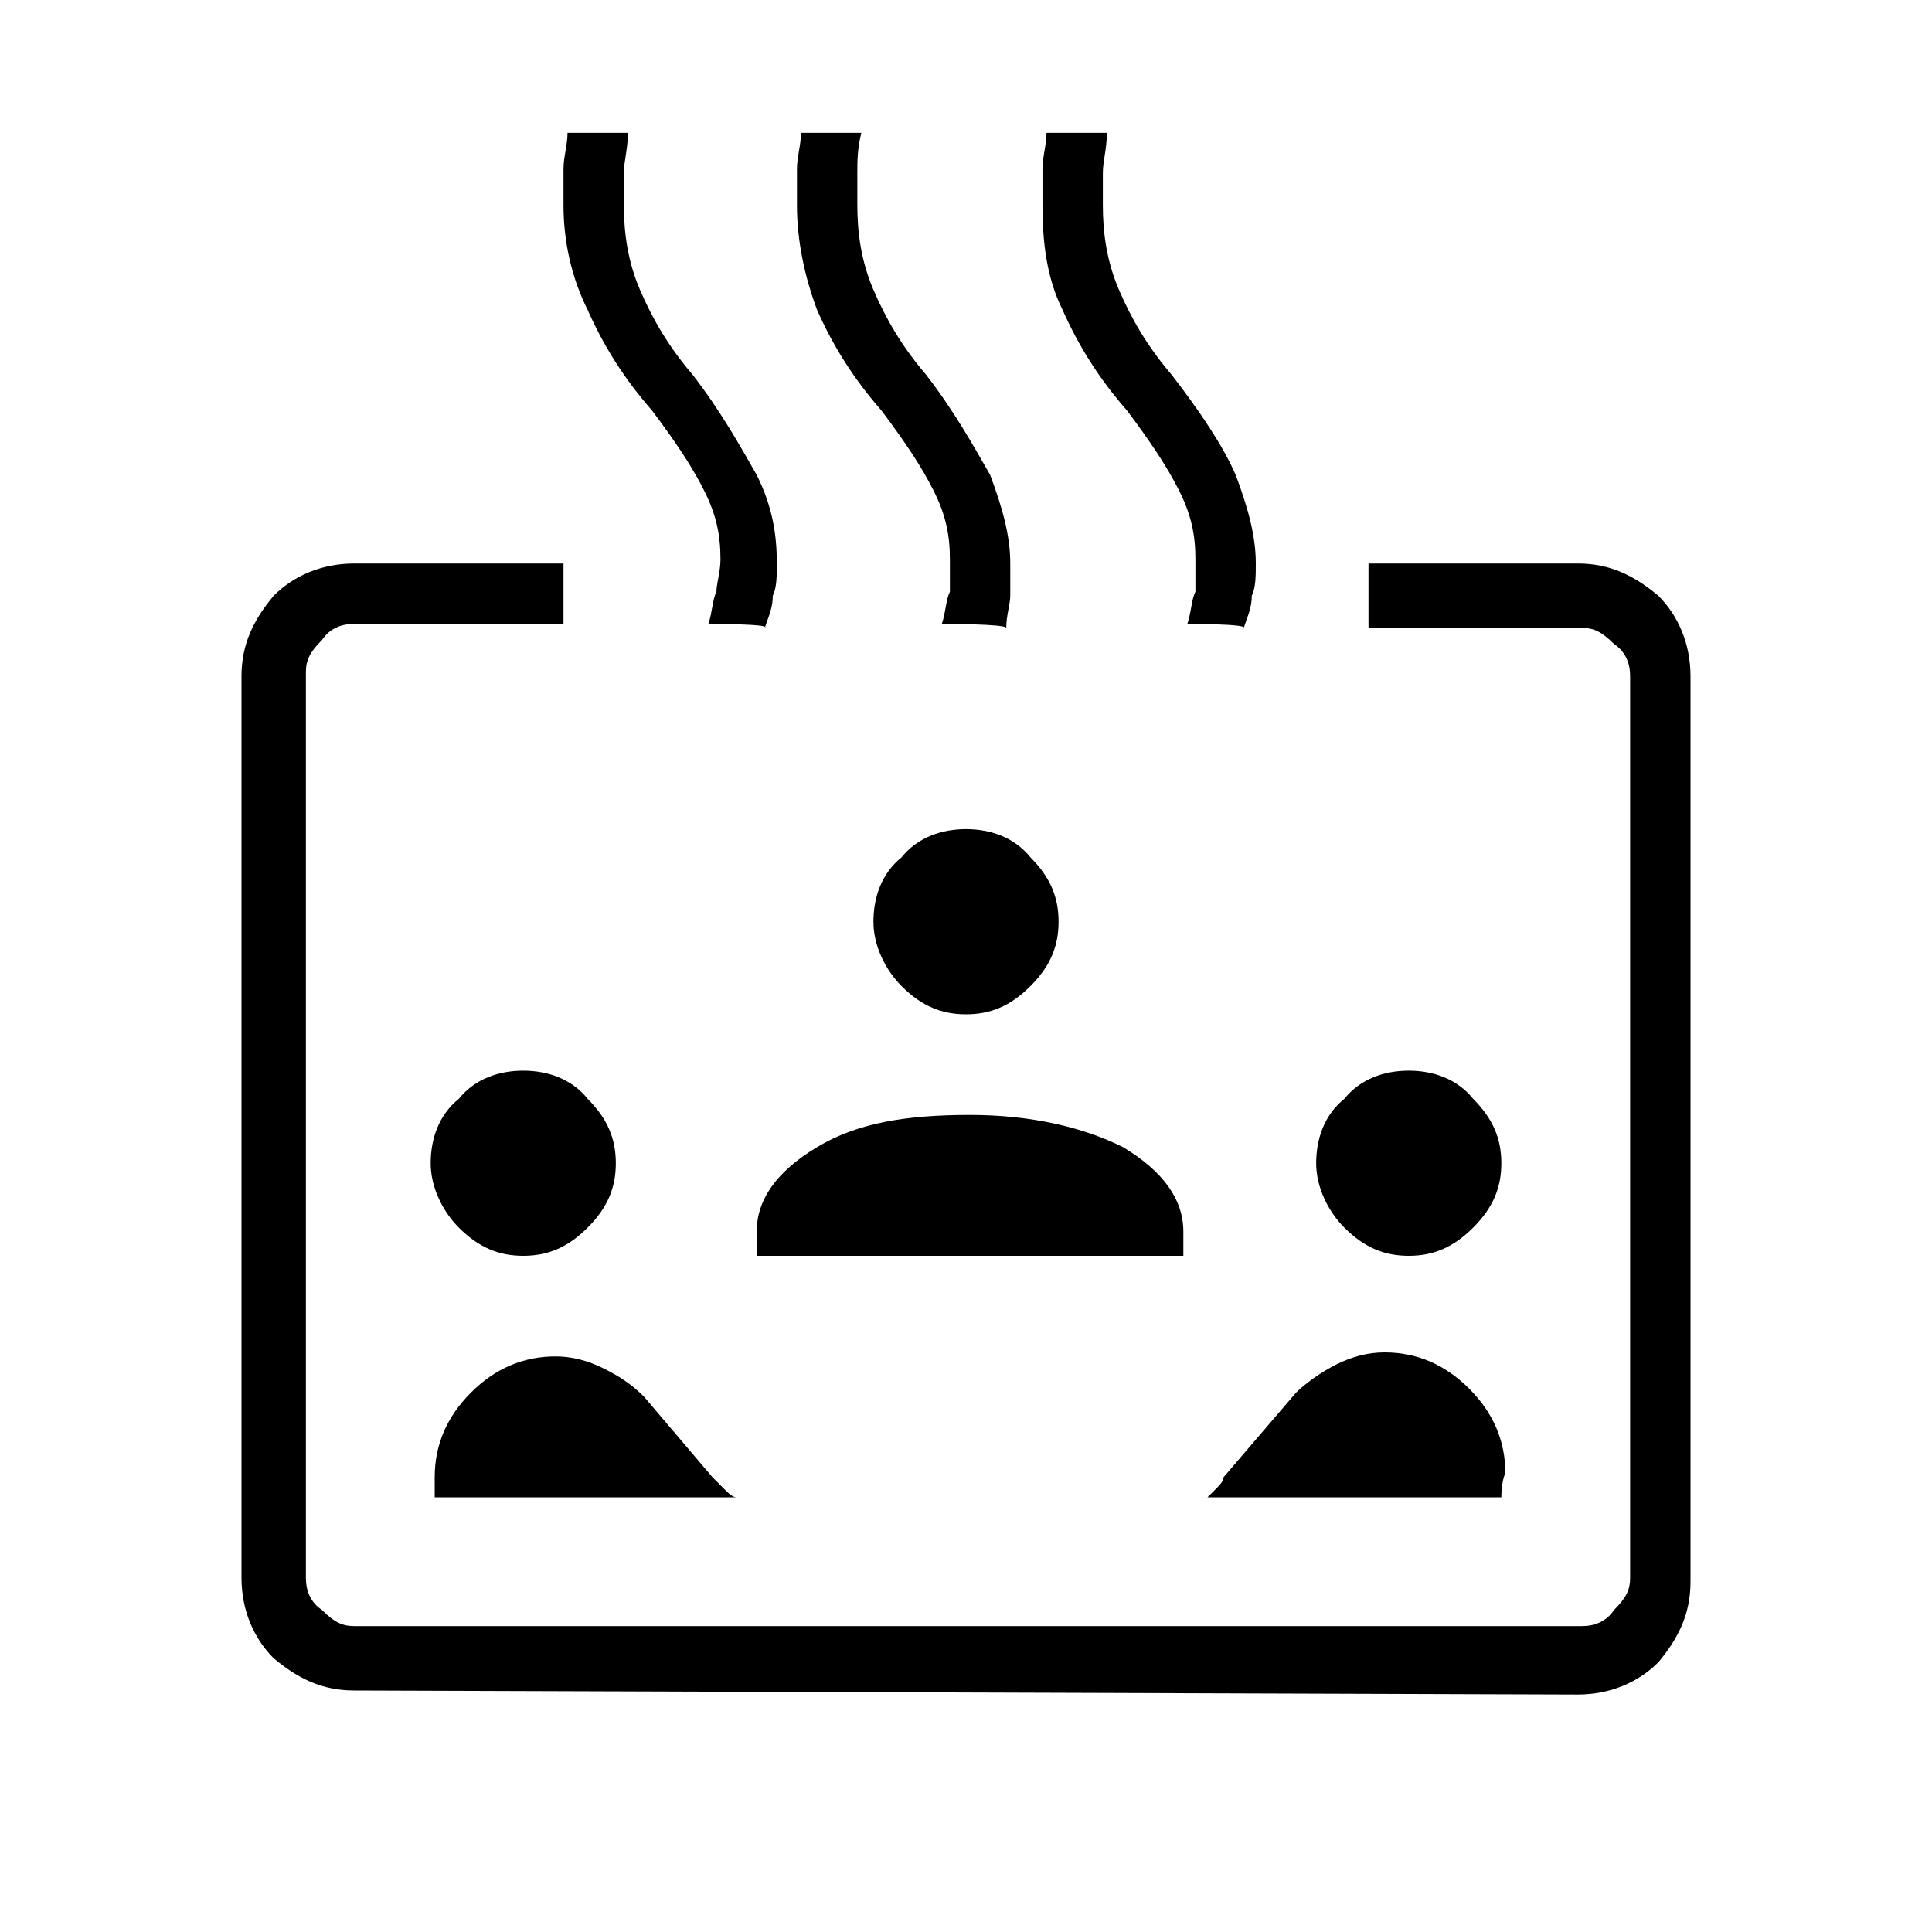 <?xml version="1.0" encoding="utf-8"?>
<!-- Generator: Adobe Illustrator 26.3.1, SVG Export Plug-In . SVG Version: 6.00 Build 0)  -->
<svg version="1.1" id="Слой_1" xmlns="http://www.w3.org/2000/svg" xmlns:xlink="http://www.w3.org/1999/xlink" x="0px" y="0px"
	 viewBox="0 0 48 48" style="enable-background:new 0 0 48 48;" xml:space="preserve">
<path d="M8.8,42c-0.8,0-1.4-0.3-2-0.8C6.3,40.7,6,40,6,39.2V16.8c0-0.8,0.3-1.4,0.8-2C7.3,14.3,8,14,8.8,14H14v1.5H8.8
	c-0.3,0-0.6,0.1-0.8,0.4c-0.3,0.3-0.4,0.5-0.4,0.8v22.5c0,0.3,0.1,0.6,0.4,0.8c0.3,0.3,0.5,0.4,0.8,0.4h30.5c0.3,0,0.6-0.1,0.8-0.4
	c0.3-0.3,0.4-0.5,0.4-0.8V16.8c0-0.3-0.1-0.6-0.4-0.8c-0.3-0.3-0.5-0.4-0.8-0.4H34V14h5.2c0.8,0,1.4,0.3,2,0.8
	c0.5,0.5,0.8,1.2,0.8,2v22.5c0,0.8-0.3,1.4-0.8,2c-0.5,0.5-1.2,0.8-2,0.8L8.8,42L8.8,42z M13,31.2c-0.6,0-1.1-0.2-1.6-0.7
	c-0.4-0.4-0.7-1-0.7-1.6s0.2-1.2,0.7-1.6c0.4-0.5,1-0.7,1.6-0.7s1.2,0.2,1.6,0.7c0.5,0.5,0.7,1,0.7,1.6s-0.2,1.1-0.7,1.6
	S13.6,31.2,13,31.2z M10.8,37.2v-0.5c0-0.8,0.3-1.5,0.9-2.1c0.6-0.6,1.3-0.9,2.1-0.9c0.4,0,0.8,0.1,1.2,0.3s0.7,0.4,1,0.7l1.7,2
	c0.1,0.1,0.2,0.2,0.3,0.3c0.1,0.1,0.2,0.2,0.3,0.2H10.8z M18.8,31.2v-0.6c0-0.8,0.5-1.5,1.5-2.1s2.2-0.8,3.8-0.8
	c1.5,0,2.8,0.3,3.8,0.8c1,0.6,1.5,1.3,1.5,2.1v0.6H18.8z M37.3,37.2H30c0.1-0.1,0.1-0.1,0.2-0.2c0.1-0.1,0.2-0.2,0.2-0.3l1.8-2.1
	c0.2-0.2,0.6-0.5,1-0.7s0.8-0.3,1.2-0.3c0.8,0,1.5,0.3,2.1,0.9c0.6,0.6,0.9,1.3,0.9,2.1C37.3,36.8,37.3,37.2,37.3,37.2z M24,25.2
	c-0.6,0-1.1-0.2-1.6-0.7c-0.4-0.4-0.7-1-0.7-1.6s0.2-1.2,0.7-1.6c0.4-0.5,1-0.7,1.6-0.7s1.2,0.2,1.6,0.7c0.5,0.5,0.7,1,0.7,1.6
	s-0.2,1.1-0.7,1.6S24.6,25.2,24,25.2z M35,31.2c-0.6,0-1.1-0.2-1.6-0.7c-0.4-0.4-0.7-1-0.7-1.6s0.2-1.2,0.7-1.6
	c0.4-0.5,1-0.7,1.6-0.7s1.2,0.2,1.6,0.7c0.5,0.5,0.7,1,0.7,1.6s-0.2,1.1-0.7,1.6S35.6,31.2,35,31.2z M17.6,15.5
	c0.1-0.3,0.1-0.6,0.2-0.8c0-0.2,0.1-0.5,0.1-0.8c0-0.6-0.1-1.1-0.4-1.7c-0.3-0.6-0.7-1.2-1.3-2c-0.7-0.8-1.2-1.6-1.6-2.5
	C14.2,6.9,14,6,14,5.1c0-0.3,0-0.6,0-0.9s0.1-0.6,0.1-0.9h1.5c0,0.4-0.1,0.7-0.1,1c0,0.2,0,0.5,0,0.8c0,0.7,0.1,1.4,0.4,2.1
	s0.7,1.4,1.3,2.1c0.7,0.9,1.2,1.8,1.6,2.5c0.4,0.8,0.5,1.5,0.5,2.2c0,0.3,0,0.6-0.1,0.8c0,0.3-0.1,0.5-0.2,0.8
	C19.2,15.5,17.6,15.5,17.6,15.5z M23.4,15.5c0.1-0.3,0.1-0.6,0.2-0.8c0-0.2,0-0.5,0-0.8c0-0.6-0.1-1.1-0.4-1.7
	c-0.3-0.6-0.7-1.2-1.3-2c-0.7-0.8-1.2-1.6-1.6-2.5C20,6.9,19.8,6,19.8,5.1c0-0.3,0-0.6,0-0.9s0.1-0.6,0.1-0.9h1.5
	c-0.1,0.4-0.1,0.7-0.1,1c0,0.2,0,0.5,0,0.8c0,0.7,0.1,1.4,0.4,2.1s0.7,1.4,1.3,2.1c0.7,0.9,1.2,1.8,1.6,2.5c0.3,0.8,0.5,1.5,0.5,2.2
	c0,0.3,0,0.6,0,0.8S25,15.3,25,15.6C25,15.5,23.4,15.5,23.4,15.5z M29.5,15.5c0.1-0.3,0.1-0.6,0.2-0.8c0-0.2,0-0.5,0-0.8
	c0-0.6-0.1-1.1-0.4-1.7c-0.3-0.6-0.7-1.2-1.3-2c-0.7-0.8-1.2-1.6-1.6-2.5C26,6.9,25.9,6,25.9,5.1c0-0.3,0-0.6,0-0.9S26,3.6,26,3.3
	h1.5c0,0.4-0.1,0.7-0.1,1c0,0.2,0,0.5,0,0.8c0,0.7,0.1,1.4,0.4,2.1s0.7,1.4,1.3,2.1c0.7,0.9,1.3,1.8,1.6,2.5
	c0.3,0.8,0.5,1.5,0.5,2.2c0,0.3,0,0.6-0.1,0.8c0,0.3-0.1,0.5-0.2,0.8C31,15.5,29.5,15.5,29.5,15.5z"/>
</svg>
